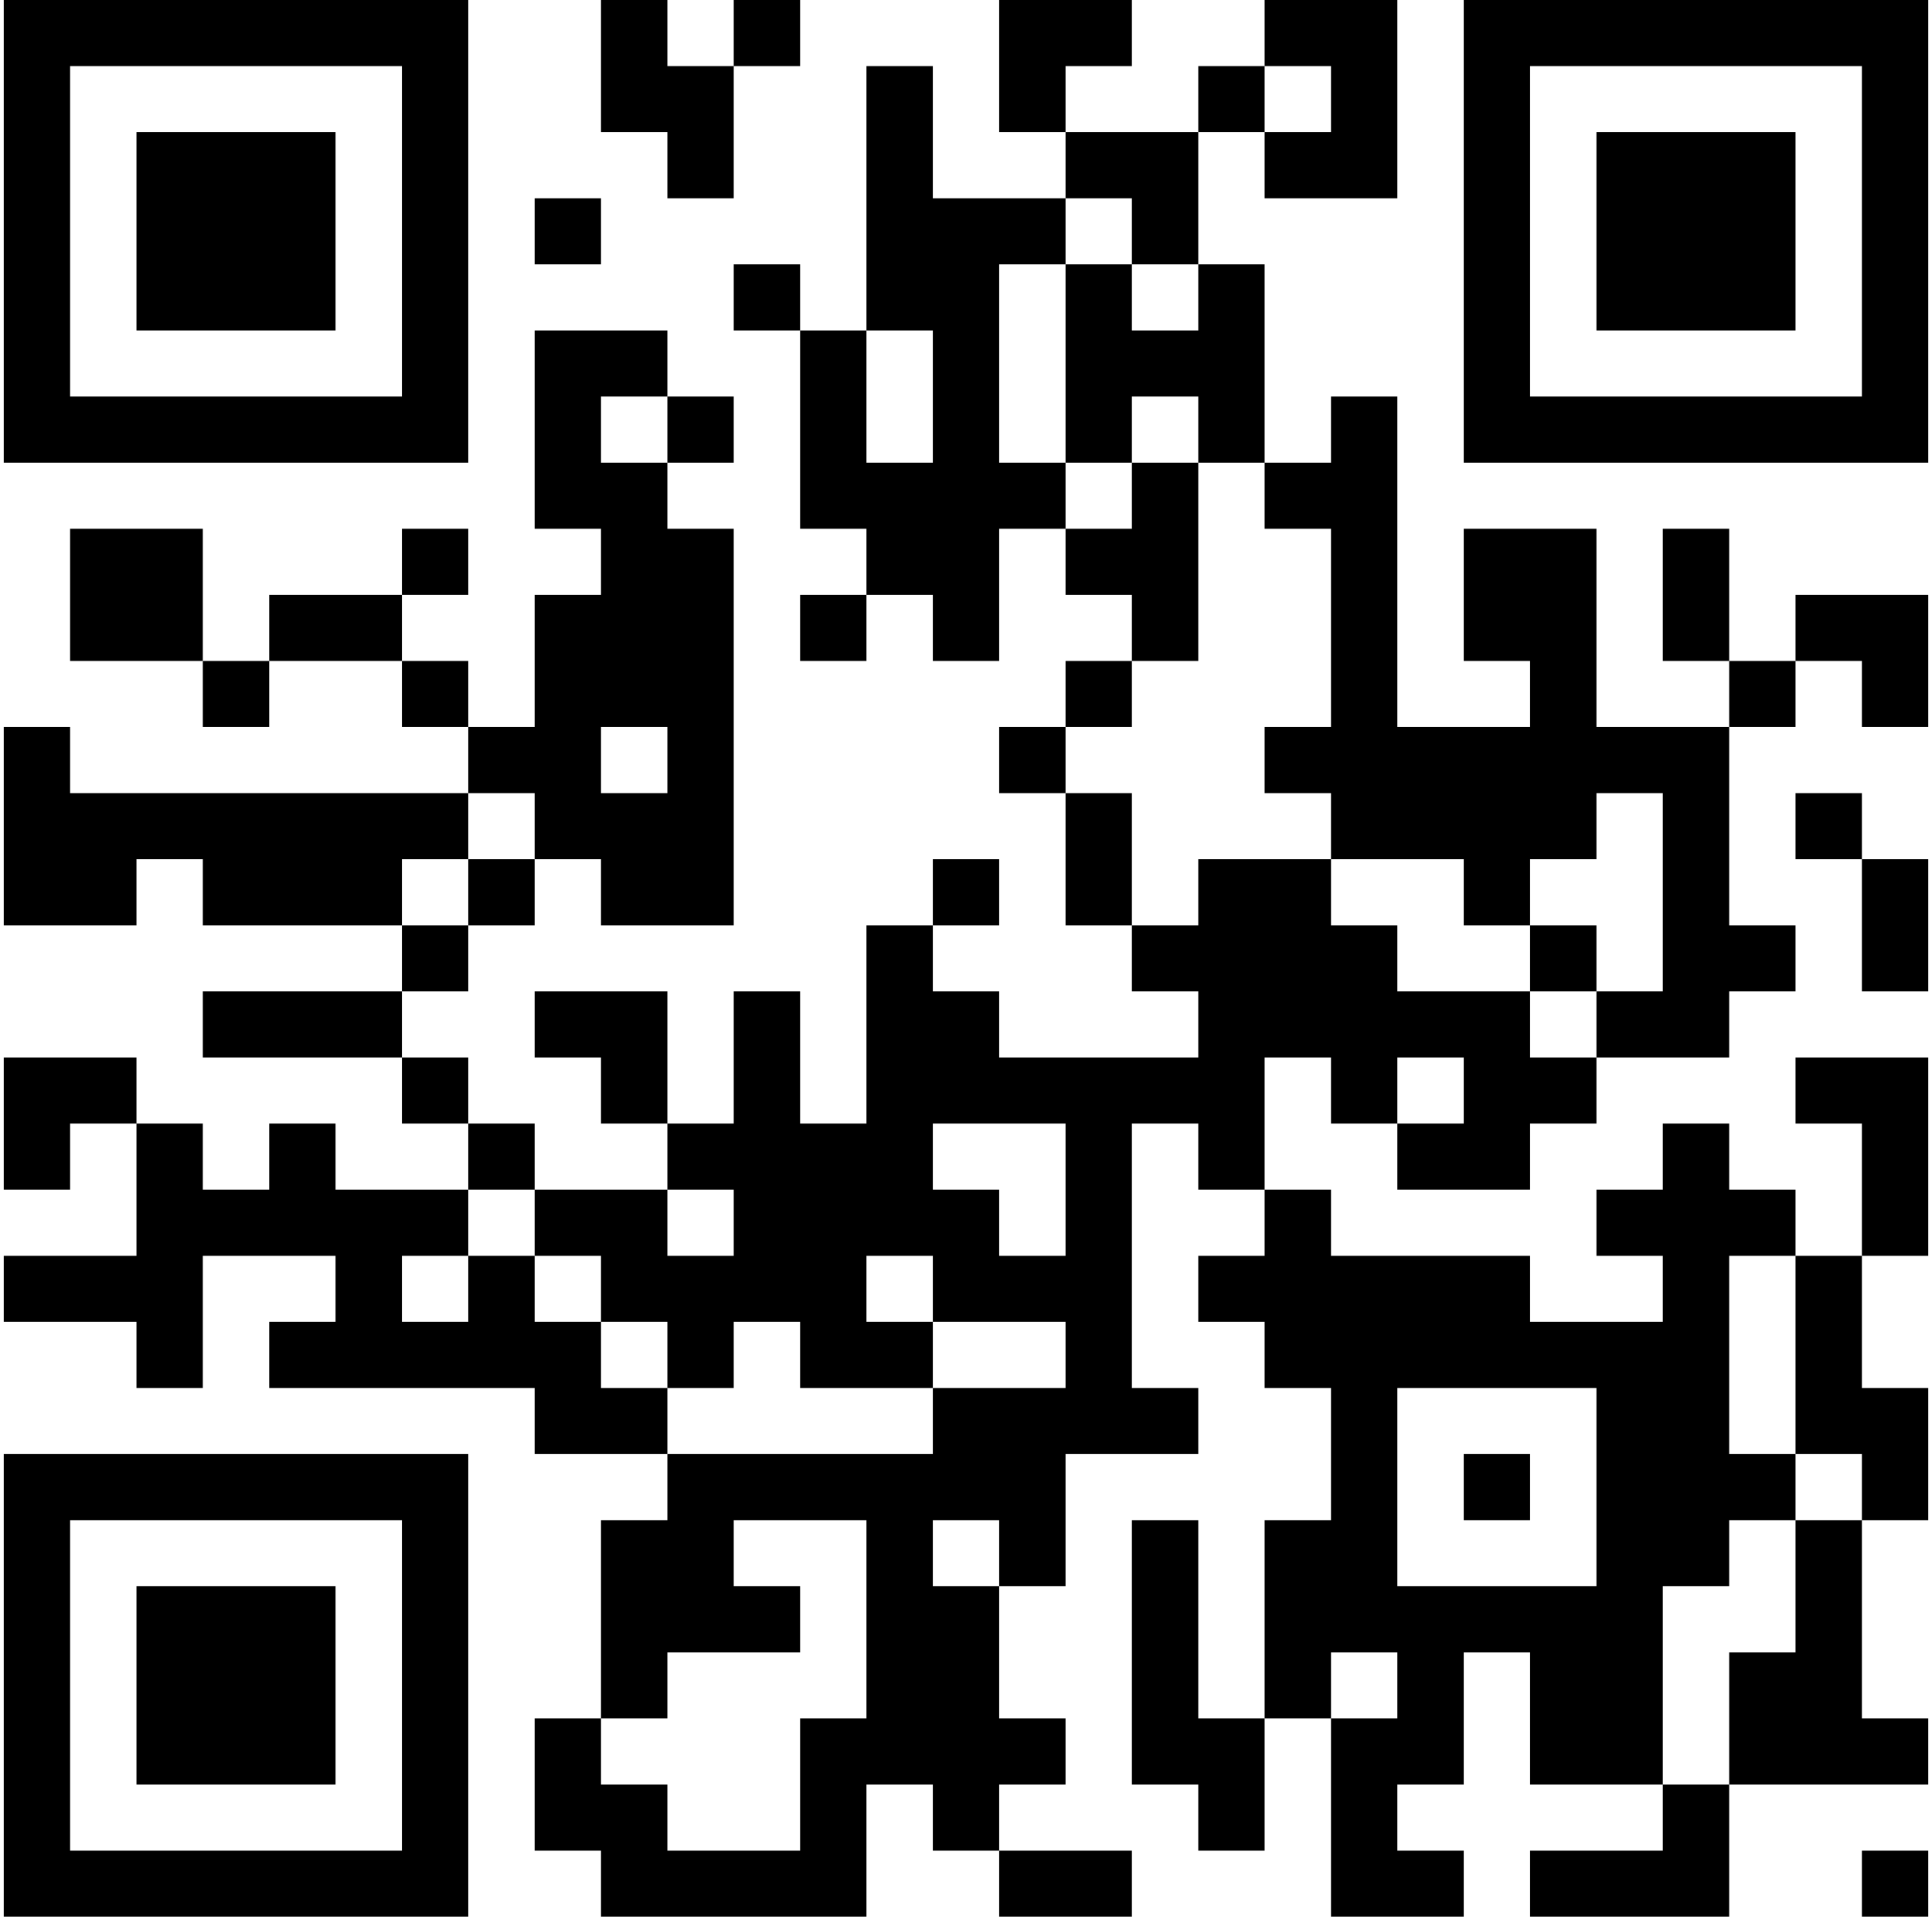 <svg width="258" height="256" viewBox="0 0 258 256" fill="none" xmlns="http://www.w3.org/2000/svg">
<path d="M0.5 225.103V194.207H62.535V256H0.5V225.103ZM53.672 225.103V203.034H9.362V247.172H53.672V225.103ZM18.224 225.103V211.862H44.81V238.345H18.224V225.103ZM80.259 251.586V247.172H71.397V229.517H80.259V203.034H89.121V194.207H71.397V185.379H35.948V176.552H44.81V167.724H27.086V185.379H18.224V176.552H0.5V167.724H18.224V150.069H9.362V158.897H0.5V141.241H18.224V150.069H27.086V158.897H35.948V150.069H44.81V158.897H62.535V150.069H53.672V141.241H27.086V132.414H53.672V123.586H27.086V114.759H18.224V123.586H0.5V97.103H9.362V105.931H62.535V97.103H53.672V88.276H35.948V97.103H27.086V88.276H9.362V70.621H27.086V88.276H35.948V79.448H53.672V70.621H62.535V79.448H53.672V88.276H62.535V97.103H71.397V79.448H80.259V70.621H71.397V44.138H89.121V52.965H97.983V61.793H89.121V70.621H97.983V123.586H80.259V114.759H71.397V123.586H62.535V132.414H53.672V141.241H62.535V150.069H71.397V158.897H89.121V150.069H80.259V141.241H71.397V132.414H89.121V150.069H97.983V132.414H106.845V150.069H115.707V123.586H124.569V114.759H133.431V123.586H124.569V132.414H133.431V141.241H160.017V132.414H151.155V123.586H142.293V105.931H133.431V97.103H142.293V88.276H151.155V79.448H142.293V70.621H133.431V88.276H124.569V79.448H115.707V88.276H106.845V79.448H115.707V70.621H106.845V44.138H97.983V35.31H106.845V44.138H115.707V8.828H124.569V26.483H142.293V17.655H133.431V0H151.155V8.828H142.293V17.655H160.017V8.828H168.879V0H186.603V26.483H168.879V17.655H160.017V35.31H168.879V61.793H177.741V52.965H186.603V97.103H204.328V88.276H195.466V70.621H213.19V97.103H230.914V88.276H222.052V70.621H230.914V88.276H239.776V79.448H257.5V97.103H248.638V88.276H239.776V97.103H230.914V123.586H239.776V132.414H230.914V141.241H213.19V150.069H204.328V158.897H186.603V150.069H177.741V141.241H168.879V158.897H177.741V167.724H204.328V176.552H222.052V167.724H213.19V158.897H222.052V150.069H230.914V158.897H239.776V167.724H248.638V150.069H239.776V141.241H257.5V167.724H248.638V185.379H257.5V203.034H248.638V229.517H257.5V238.345H230.914V256H204.328V247.172H222.052V238.345H204.328V220.69H195.466V238.345H186.603V247.172H195.466V256H177.741V229.517H168.879V247.172H160.017V238.345H151.155V203.034H160.017V229.517H168.879V203.034H177.741V185.379H168.879V176.552H160.017V167.724H168.879V158.897H160.017V150.069H151.155V185.379H160.017V194.207H142.293V211.862H133.431V229.517H142.293V238.345H133.431V247.172H151.155V256H133.431V247.172H124.569V238.345H115.707V256H80.259V251.586ZM106.845 238.345V229.517H115.707V203.034H97.983V211.862H106.845V220.69H89.121V229.517H80.259V238.345H89.121V247.172H106.845V238.345ZM230.914 229.517V220.69H239.776V203.034H248.638V194.207H239.776V167.724H230.914V194.207H239.776V203.034H230.914V211.862H222.052V238.345H230.914V229.517ZM186.603 225.103V220.69H177.741V229.517H186.603V225.103ZM133.431 207.448V203.034H124.569V211.862H133.431V207.448ZM213.19 198.621V185.379H186.603V211.862H213.19V198.621ZM195.466 198.621V194.207H204.328V203.034H195.466V198.621ZM124.569 189.793V185.379H142.293V176.552H124.569V167.724H115.707V176.552H124.569V185.379H106.845V176.552H97.983V185.379H89.121V176.552H80.259V167.724H71.397V158.897H62.535V167.724H53.672V176.552H62.535V167.724H71.397V176.552H80.259V185.379H89.121V194.207H124.569V189.793ZM97.983 163.31V158.897H89.121V167.724H97.983V163.31ZM142.293 158.897V150.069H124.569V158.897H133.431V167.724H142.293V158.897ZM195.466 145.655V141.241H186.603V150.069H195.466V145.655ZM213.19 136.828V132.414H222.052V105.931H213.19V114.759H204.328V123.586H195.466V114.759H177.741V105.931H168.879V97.103H177.741V70.621H168.879V61.793H160.017V52.965H151.155V61.793H142.293V35.31H151.155V44.138H160.017V35.31H151.155V26.483H142.293V35.31H133.431V61.793H142.293V70.621H151.155V61.793H160.017V88.276H151.155V97.103H142.293V105.931H151.155V123.586H160.017V114.759H177.741V123.586H186.603V132.414H204.328V141.241H213.19V136.828ZM204.328 128V123.586H213.19V132.414H204.328V128ZM62.535 119.172V114.759H71.397V105.931H62.535V114.759H53.672V123.586H62.535V119.172ZM89.121 101.517V97.103H80.259V105.931H89.121V101.517ZM89.121 57.379V52.965H80.259V61.793H89.121V57.379ZM124.569 52.965V44.138H115.707V61.793H124.569V52.965ZM177.741 13.241V8.828H168.879V17.655H177.741V13.241ZM248.638 251.586V247.172H257.5V256H248.638V251.586ZM248.638 123.586V114.759H239.776V105.931H248.638V114.759H257.5V132.414H248.638V123.586ZM0.5 30.897V0H62.535V61.793H0.5V30.897ZM53.672 30.897V8.828H9.362V52.965H53.672V30.897ZM18.224 30.897V17.655H44.81V44.138H18.224V30.897ZM195.466 30.897V0H257.5V61.793H195.466V30.897ZM248.638 30.897V8.828H204.328V52.965H248.638V30.897ZM213.19 30.897V17.655H239.776V44.138H213.19V30.897ZM71.397 30.897V26.483H80.259V35.31H71.397V30.897ZM89.121 22.069V17.655H80.259V0H89.121V8.828H97.983V0H106.845V8.828H97.983V26.483H89.121V22.069Z" fill="black"/>
</svg>
